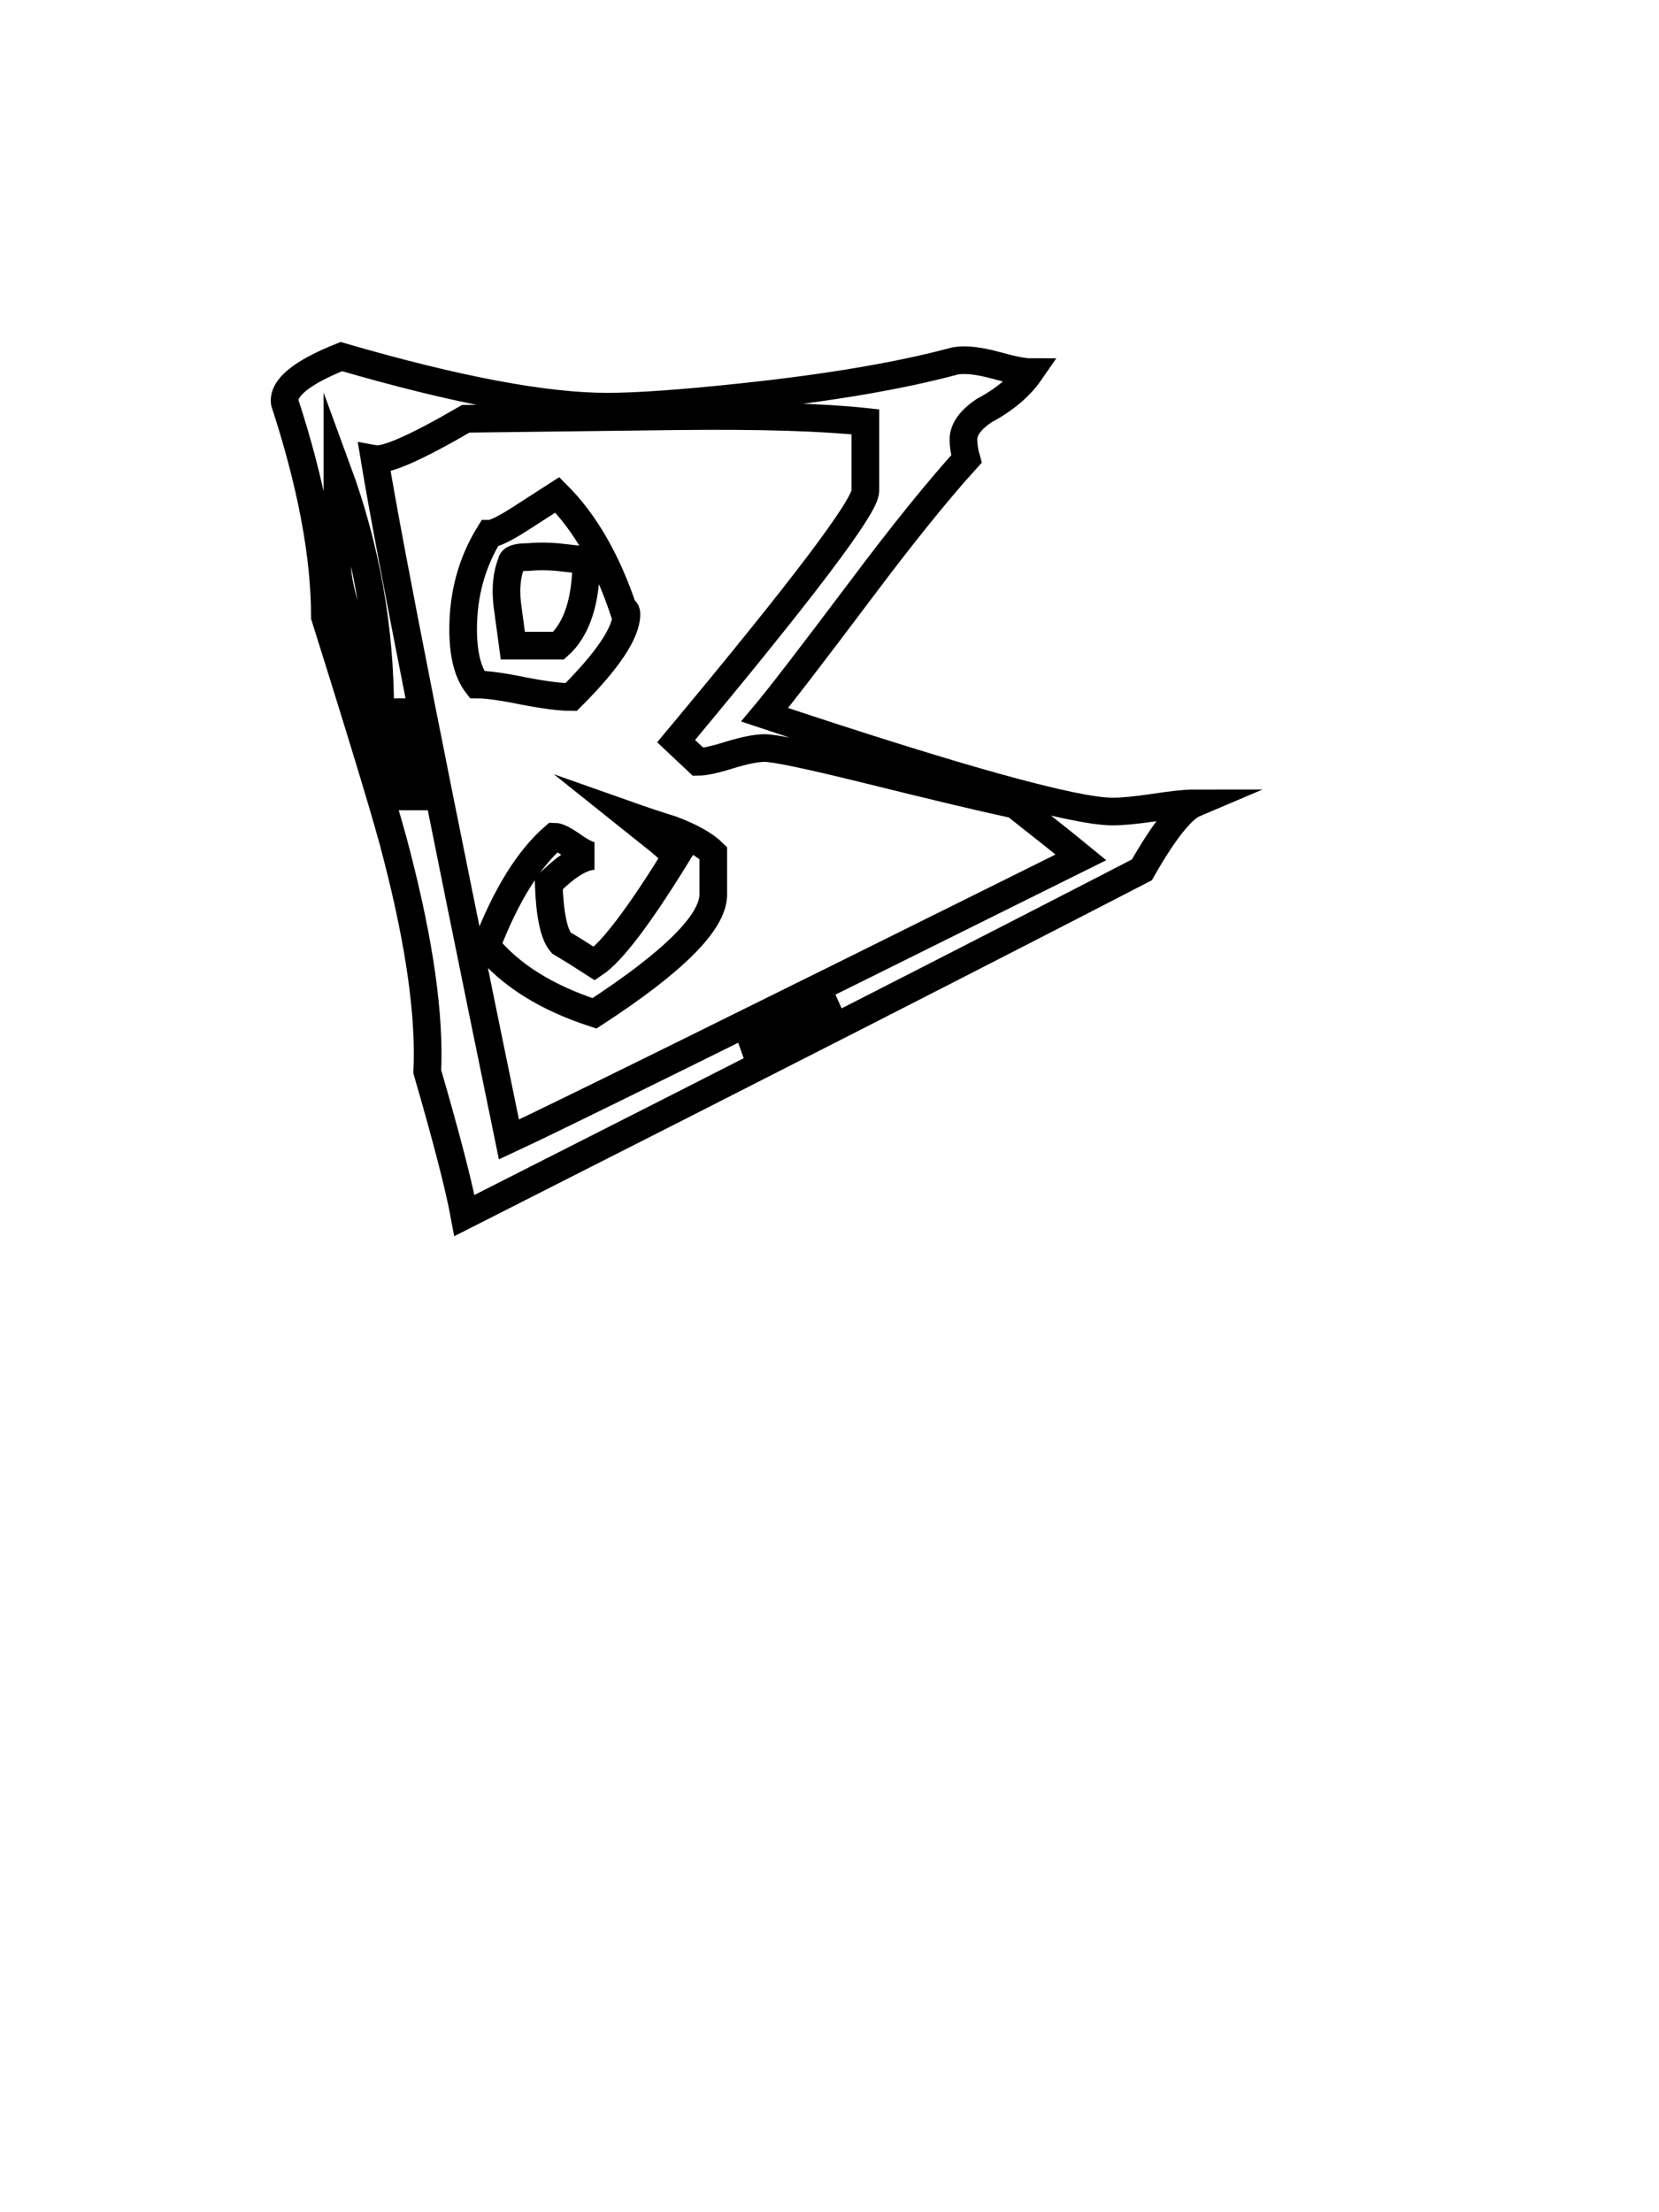 <?xml version="1.0" encoding="UTF-8"?>
<svg xmlns="http://www.w3.org/2000/svg" xmlns:xlink="http://www.w3.org/1999/xlink" width="60pt" height="80pt" viewBox="0 0 60 80" version="1.1">
<g id="surface48366">
<path style="fill:none;stroke-width:1;stroke-linecap:butt;stroke-linejoin:miter;stroke:rgb(0%,0%,0%);stroke-opacity:1;stroke-miterlimit:10;" d="M 43.203 29.051 C 42.734 29.25 42.098 30.051 41.297 31.457 C 35.898 34.25 27.734 38.418 16.797 43.957 C 16.598 42.883 16.148 41.148 15.453 38.754 C 15.547 36.723 15.176 34.105 14.344 30.895 C 14.082 29.832 13.219 26.969 11.75 22.301 C 11.75 20.105 11.266 17.52 10.297 14.551 C 10.234 14.02 10.914 13.469 12.344 12.895 C 16.508 14.105 19.711 14.707 21.953 14.707 C 23.047 14.707 24.711 14.59 26.953 14.348 C 30.047 14.016 32.578 13.582 34.547 13.051 C 34.91 12.988 35.395 13.043 36 13.207 C 36.602 13.375 37.02 13.457 37.25 13.457 C 36.883 13.988 36.332 14.453 35.594 14.848 C 35.094 15.184 34.844 15.531 34.844 15.895 C 34.844 16.105 34.879 16.34 34.953 16.598 C 33.922 17.734 32.656 19.301 31.156 21.301 C 29.352 23.699 28.188 25.215 27.656 25.848 C 34.656 28.184 38.852 29.348 40.25 29.348 C 40.582 29.348 41.07 29.301 41.719 29.207 C 42.375 29.105 42.867 29.051 43.203 29.051 Z M 39.094 31.004 C 38.562 30.566 37.766 29.934 36.703 29.098 C 35.504 28.84 33.688 28.406 31.25 27.801 C 29.219 27.301 28.02 27.051 27.656 27.051 C 27.352 27.051 26.93 27.137 26.391 27.301 C 25.859 27.469 25.477 27.551 25.25 27.551 L 24.453 26.801 C 29.016 21.332 31.297 18.316 31.297 17.754 L 31.297 15.254 C 29.766 15.09 27.531 15.02 24.594 15.051 L 16.844 15.145 C 15.051 16.188 13.953 16.672 13.547 16.598 C 14.117 20.035 15.738 28.238 18.406 41.207 C 19.938 40.5 26.832 37.098 39.094 31.004 Z M 13.75 25.707 C 13.75 22.707 13.234 19.809 12.203 17.004 L 12.203 20.348 C 12.129 20.984 12.645 22.77 13.75 25.707 Z M 30 36.707 L 29.703 36.051 L 27.156 37.504 L 27.406 38.207 Z M 14.547 27.457 L 14.547 25.754 L 13.75 25.754 L 13.75 27.457 Z M 15 28.801 L 15 27.598 L 14.203 27.598 L 14.203 28.801 Z M 22.547 22.051 C 22.617 22.051 22.656 22.105 22.656 22.207 C 22.656 22.875 21.988 23.875 20.656 25.207 C 20.281 25.207 19.707 25.137 18.938 24.988 C 18.176 24.832 17.613 24.754 17.25 24.754 C 16.914 24.316 16.75 23.652 16.75 22.754 C 16.75 21.484 17.066 20.332 17.703 19.301 C 17.867 19.301 18.219 19.137 18.75 18.801 L 20.156 17.895 C 21.156 18.895 21.953 20.281 22.547 22.051 Z M 25.797 32.348 C 25.797 33.348 24.363 34.781 21.5 36.645 C 19.77 36.082 18.469 35.27 17.594 34.207 C 18.301 32.375 19.117 31.059 20.047 30.254 C 20.18 30.254 20.414 30.375 20.75 30.613 C 21.082 30.844 21.332 30.957 21.5 30.957 C 21.062 30.957 20.508 31.293 19.844 31.957 C 19.883 33.082 20.035 33.797 20.297 34.098 C 20.703 34.34 21.102 34.59 21.5 34.848 C 22.133 34.422 23.117 33.125 24.453 30.957 C 24.18 30.688 23.895 30.438 23.594 30.207 L 22.656 29.457 C 23.219 29.656 23.766 29.84 24.297 30.004 C 24.992 30.266 25.492 30.547 25.797 30.848 Z M 21.203 20.254 C 21.129 20.254 20.781 20.219 20.156 20.145 C 19.781 20.113 19.426 20.113 19.094 20.145 C 18.695 20.145 18.5 20.215 18.5 20.348 C 18.332 20.754 18.281 21.254 18.344 21.848 C 18.344 21.848 18.41 22.348 18.547 23.348 L 20.203 23.348 C 20.867 22.754 21.203 21.723 21.203 20.254 Z M 41 41.051 "/>
</g>
</svg>
